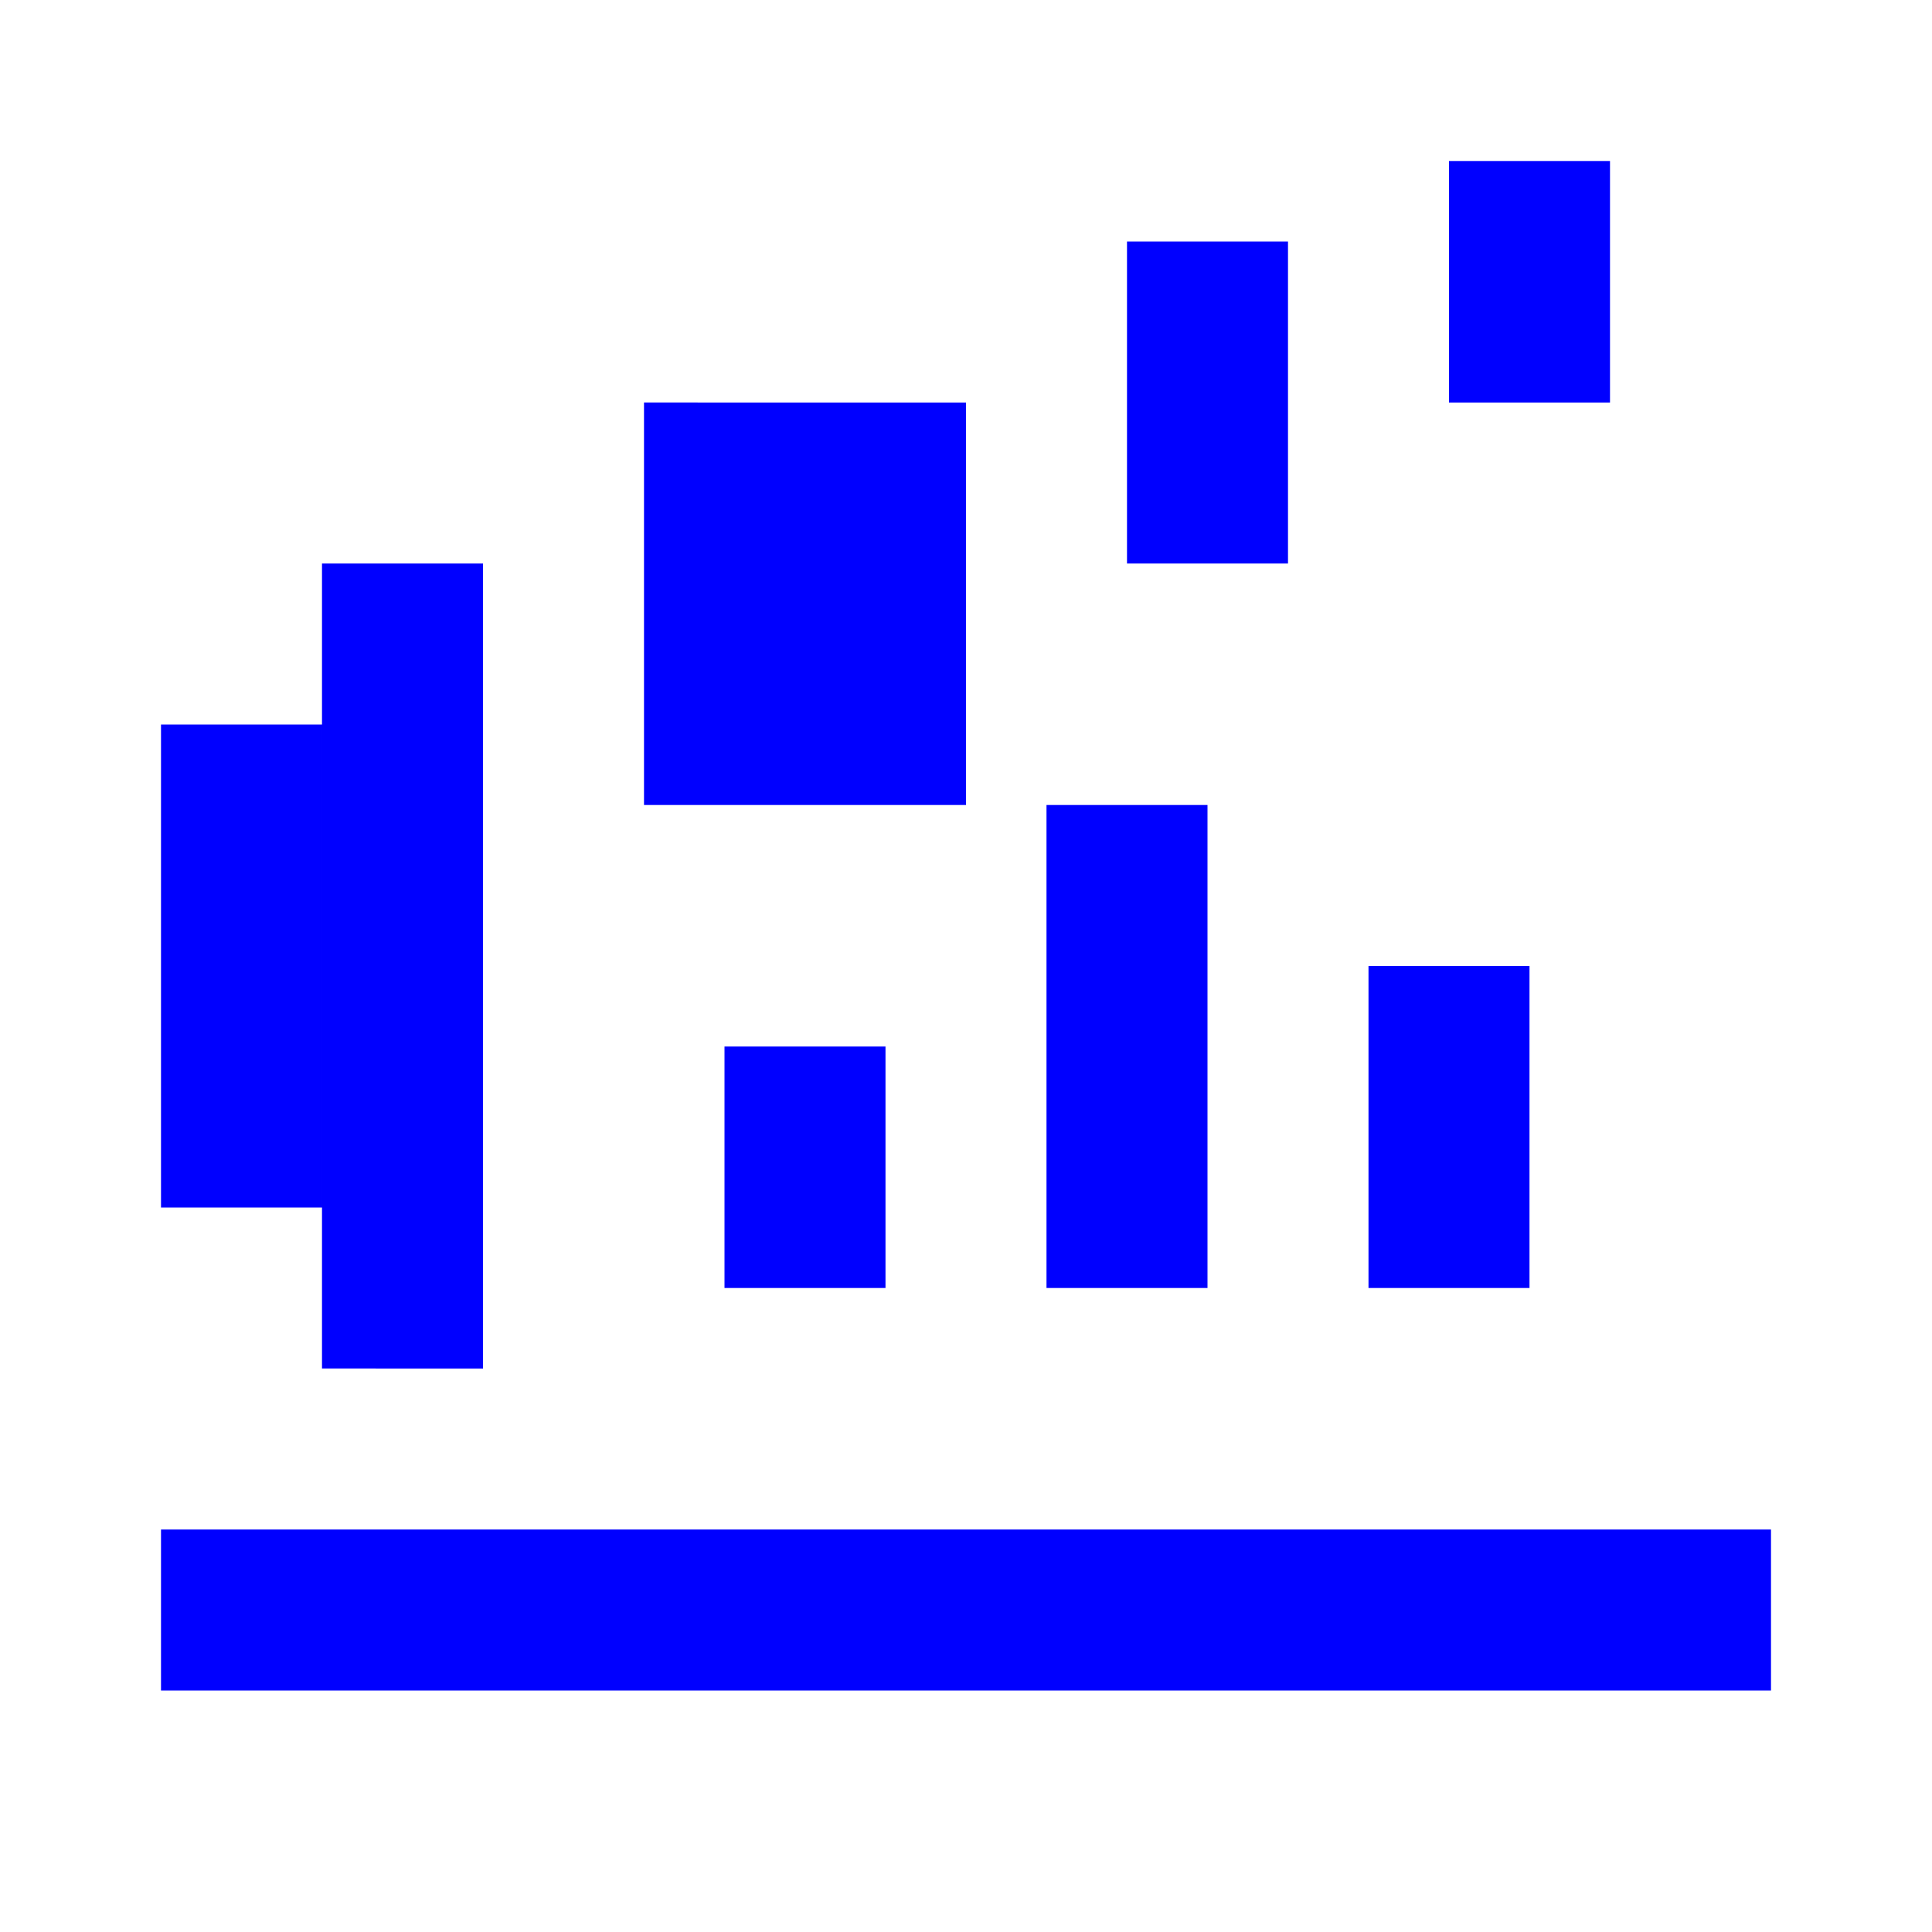 <svg xmlns="http://www.w3.org/2000/svg" viewBox="0 0 24 24">
  <path fill="blue" d="M2 21h20v-2H2v2zm15-9h2v4h-2v-4zm-4-2h2v6h-2v-6zm-4 3h2v3H9v-3zM4 7h2v10H4V7zm14-5h2v3h-2V2zm-4 1h2v4h-2V3zm-4 2h2v5H8V5zM2 9h2v6H2V9z"></path>
</svg>
